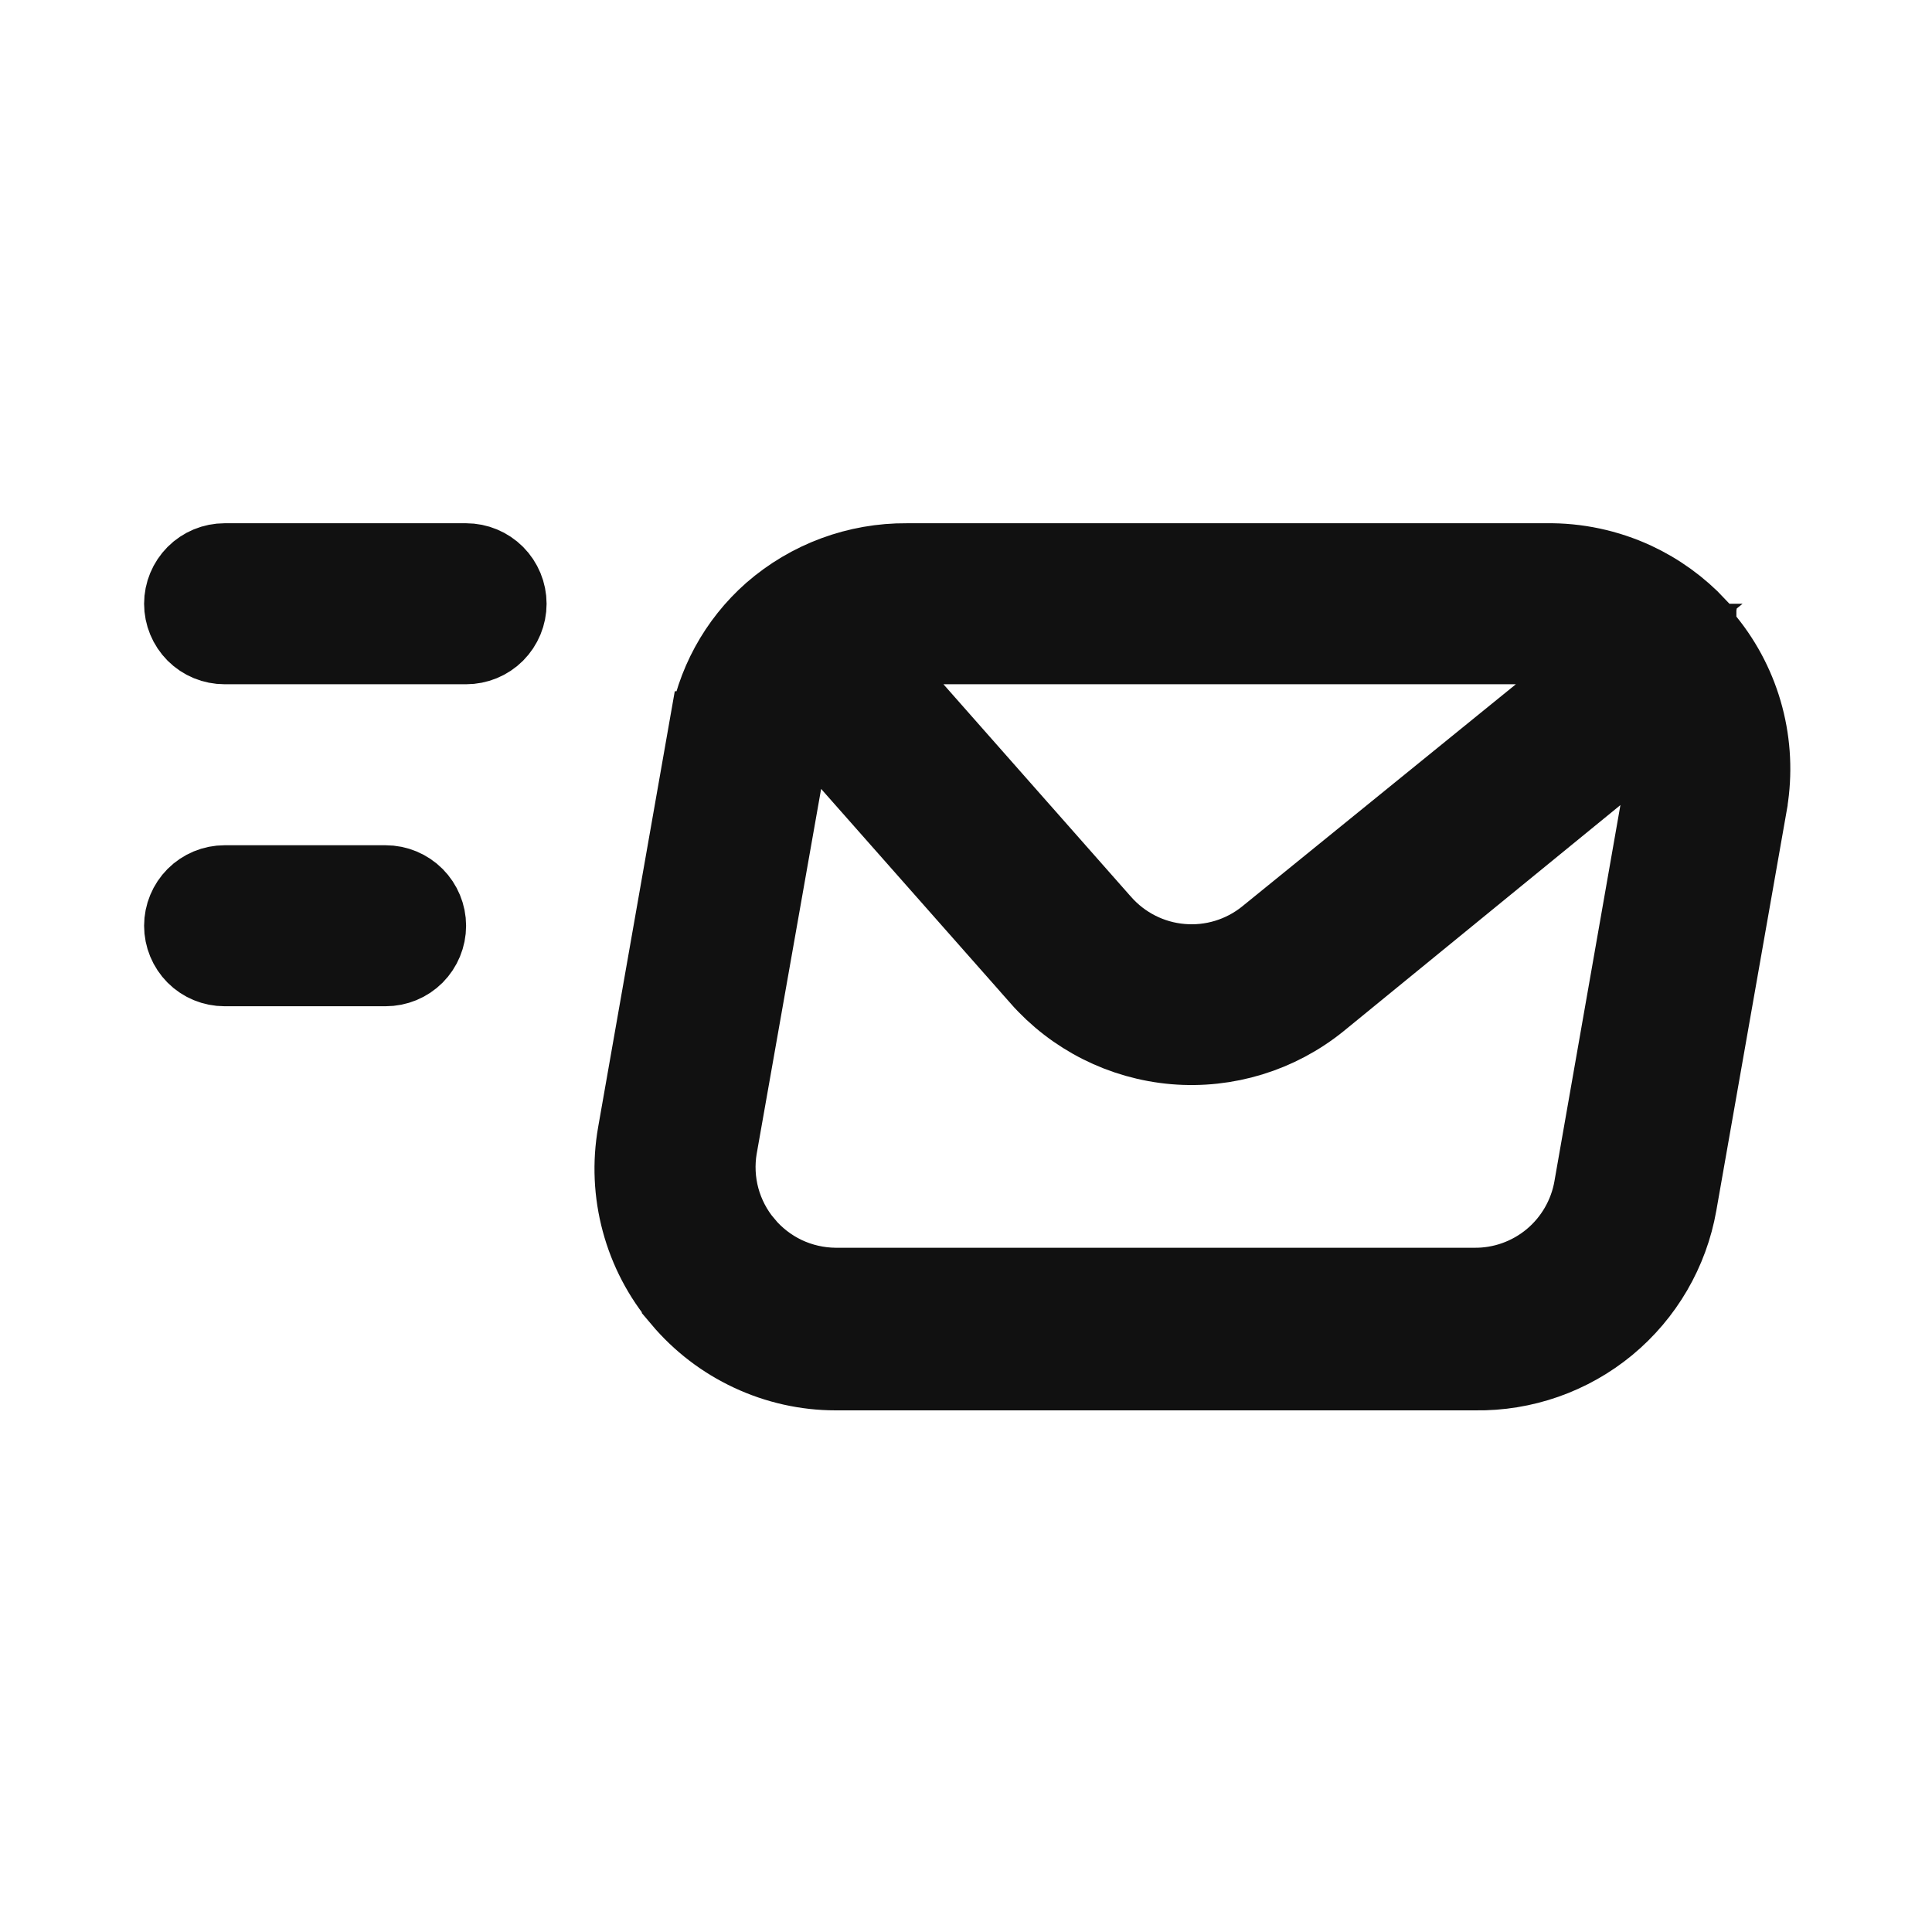<svg width="24" height="24" viewBox="0 0 24 24" fill="none" xmlns="http://www.w3.org/2000/svg">
<path d="M9.236 15.461C9.376 15.628 9.55 15.763 9.746 15.856C9.943 15.949 10.158 15.998 10.376 16V16H10.38H18.307C18.663 16.005 19.009 15.882 19.283 15.655C19.557 15.427 19.742 15.108 19.803 14.756C19.803 14.756 19.803 14.756 19.803 14.755L20.622 10.087L20.855 8.763L19.814 9.613L16.375 12.422C16.375 12.422 16.375 12.422 16.375 12.422C15.873 12.828 15.234 13.024 14.592 12.97C13.949 12.915 13.352 12.615 12.925 12.13L12.925 12.129L10.575 9.469L9.888 8.692L9.708 9.713L8.908 14.243L8.908 14.243L8.907 14.247C8.871 14.461 8.881 14.681 8.938 14.891C8.995 15.1 9.097 15.295 9.236 15.461ZM9.236 15.461C9.237 15.461 9.237 15.462 9.237 15.462L9.62 15.14L9.236 15.46C9.236 15.461 9.236 15.461 9.236 15.461ZM20.301 7.232C20.591 7.367 20.852 7.556 21.07 7.788V7.838L21.182 7.975C21.405 8.25 21.567 8.569 21.657 8.911C21.747 9.252 21.764 9.608 21.707 9.956C21.707 9.957 21.707 9.958 21.707 9.959L20.828 14.954L20.828 14.954C20.725 15.539 20.416 16.069 19.958 16.448C19.5 16.826 18.922 17.029 18.328 17.02V17.02H18.32L10.381 17.02C10.381 17.02 10.381 17.02 10.381 17.02C10.017 17.02 9.658 16.939 9.329 16.785C8.999 16.631 8.707 16.407 8.473 16.129L8.473 16.128C8.237 15.849 8.066 15.521 7.971 15.168C7.876 14.816 7.859 14.447 7.923 14.087L8.802 9.087L8.803 9.087L8.804 9.075C8.89 8.511 9.171 7.994 9.6 7.616C10.061 7.214 10.654 6.995 11.265 7V7H11.27H19.2V7L19.208 7C19.585 6.994 19.959 7.074 20.301 7.232ZM19.145 8.889L20.239 8H18.83H11.72H10.612L11.345 8.831L13.674 11.47C13.674 11.47 13.674 11.47 13.675 11.471C13.93 11.761 14.287 11.943 14.673 11.976C15.058 12.01 15.442 11.893 15.744 11.65L15.745 11.649L19.145 8.889ZM2.79 11H4.79C4.923 11 5.05 11.053 5.144 11.147C5.237 11.241 5.29 11.368 5.29 11.5C5.29 11.633 5.237 11.76 5.144 11.854C5.05 11.948 4.923 12 4.79 12H2.79C2.657 12 2.53 11.948 2.436 11.854C2.343 11.76 2.29 11.633 2.29 11.5C2.29 11.368 2.343 11.241 2.436 11.147C2.53 11.053 2.657 11 2.79 11ZM2.79 7H5.79C5.923 7 6.05 7.053 6.144 7.147C6.237 7.241 6.29 7.368 6.29 7.5C6.29 7.633 6.237 7.76 6.144 7.854C6.05 7.948 5.923 8 5.79 8H2.79C2.657 8 2.53 7.948 2.436 7.854C2.343 7.76 2.29 7.633 2.29 7.5C2.29 7.368 2.343 7.241 2.436 7.147C2.53 7.053 2.657 7 2.79 7Z" fill="#111111" stroke="#111111"/>
</svg>
